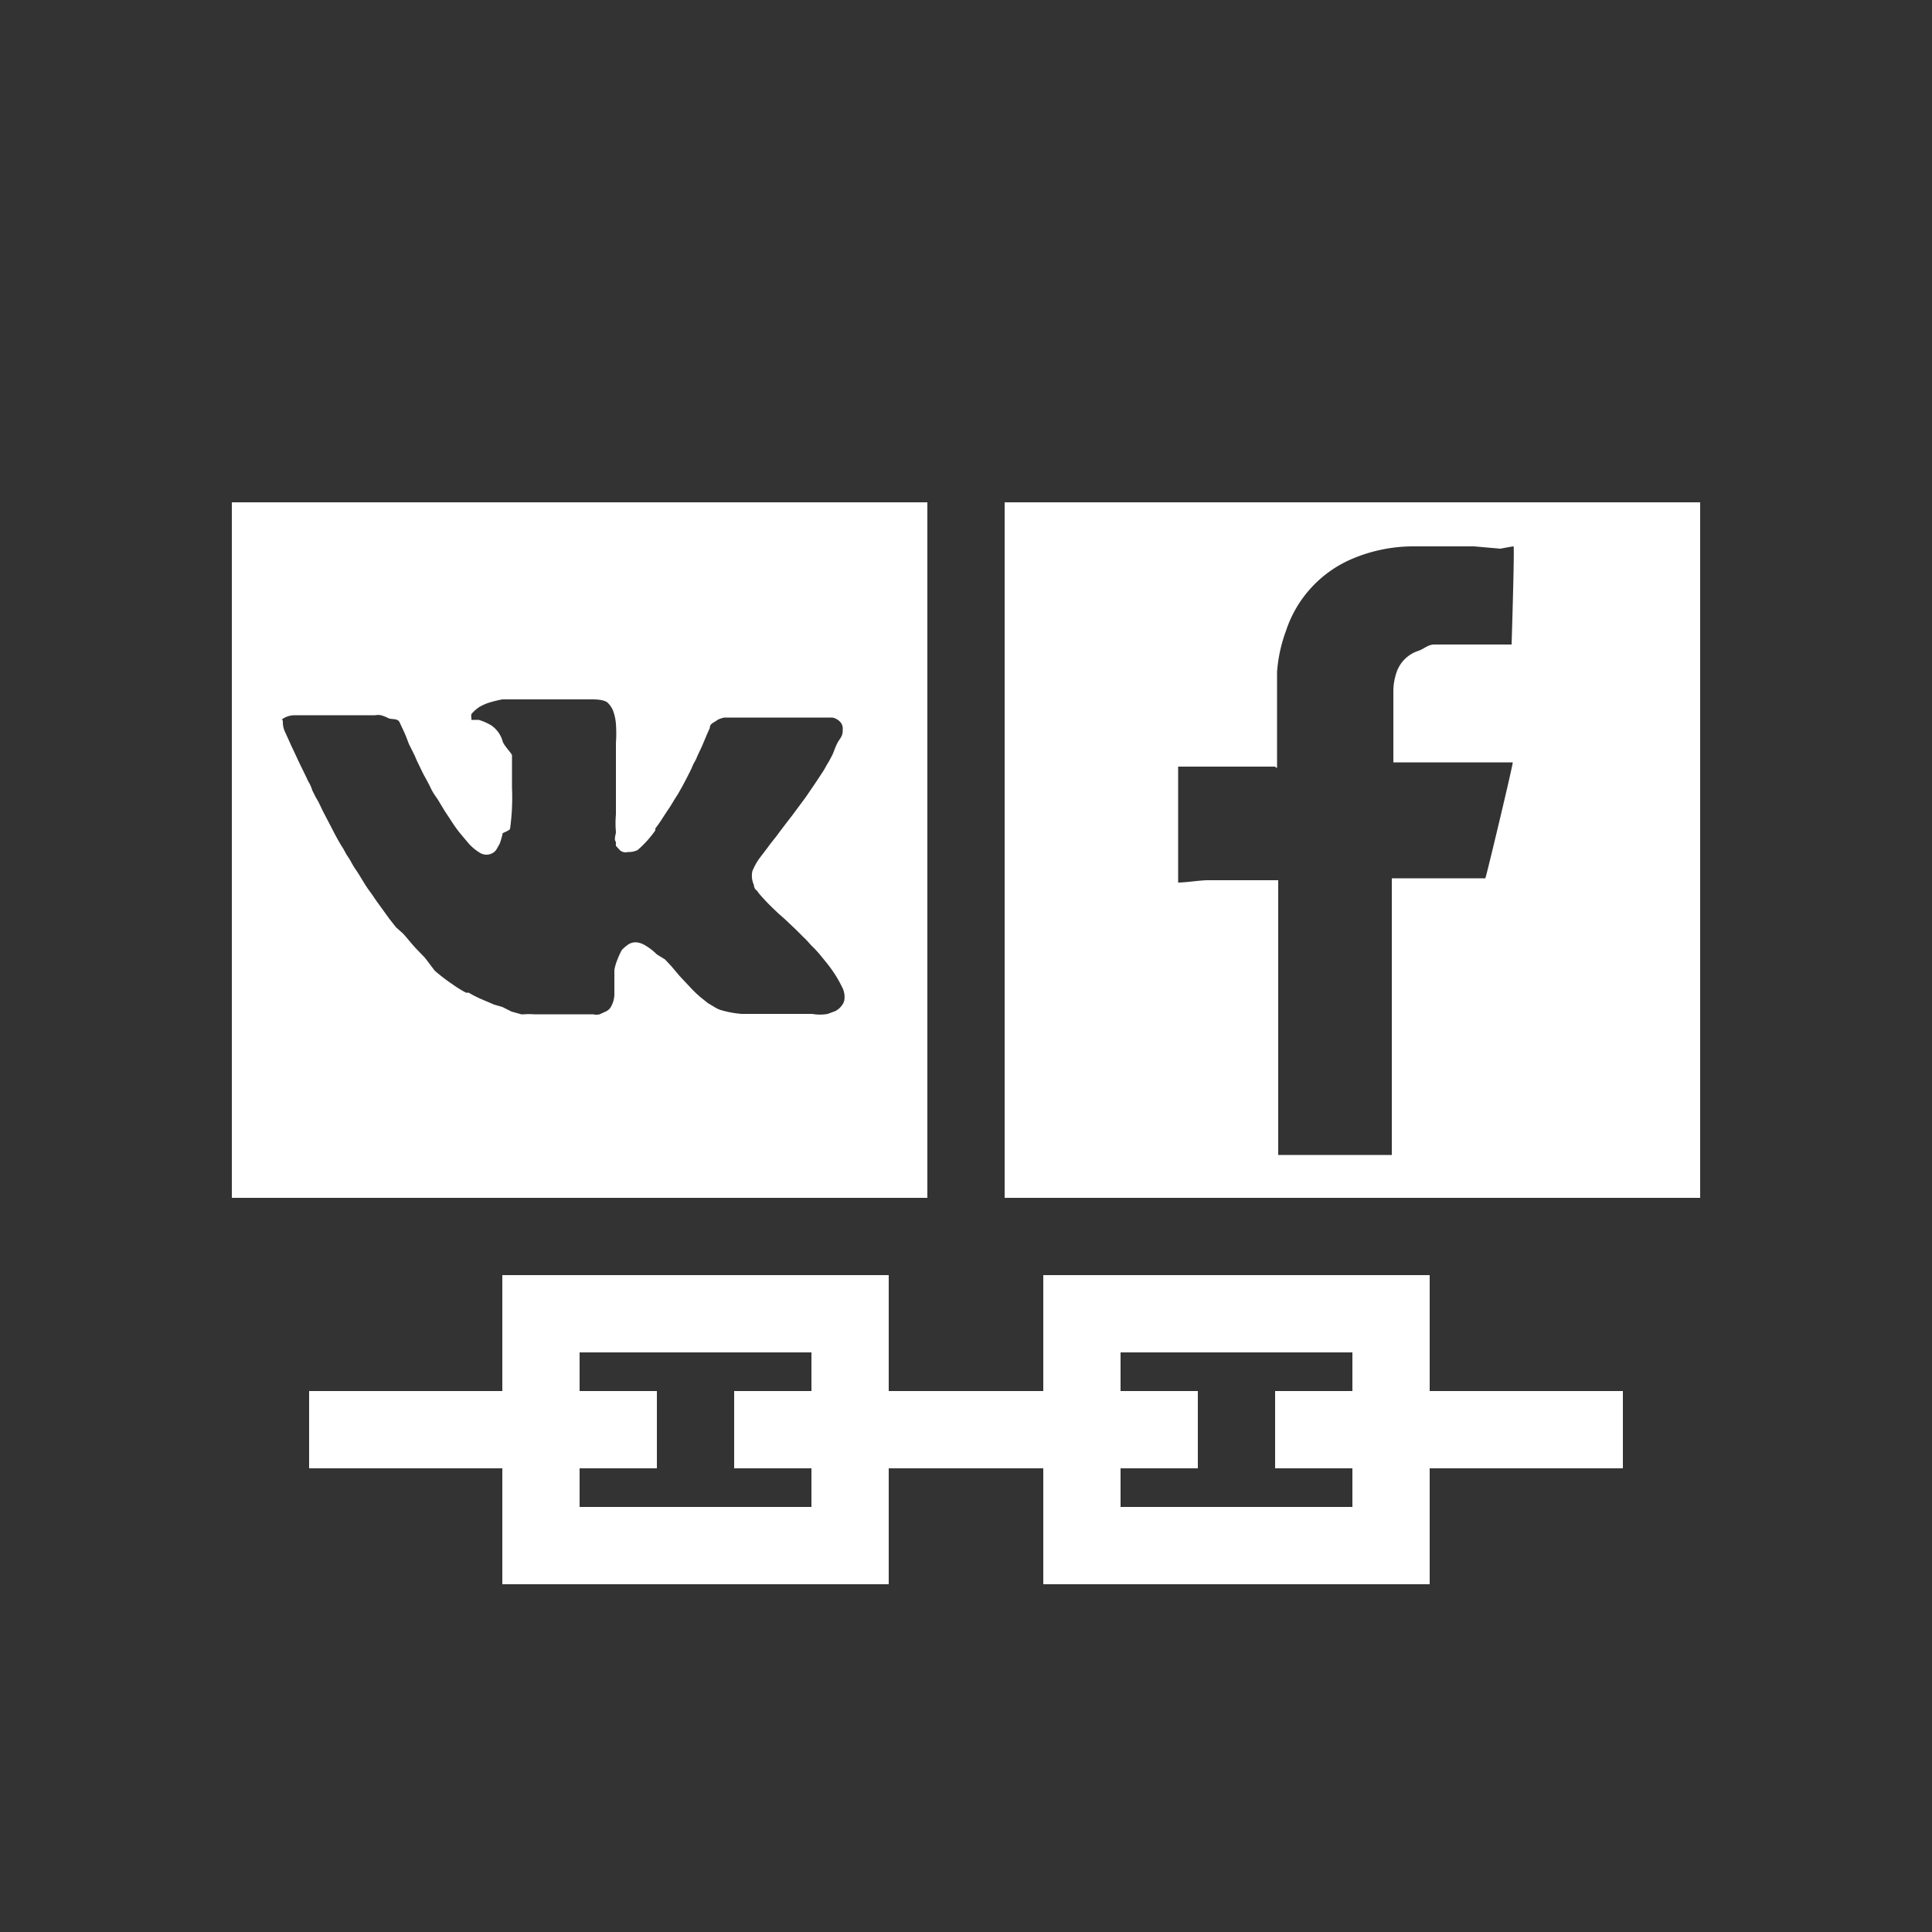 <svg id="Layer_1" data-name="Layer 1" xmlns="http://www.w3.org/2000/svg" viewBox="0 0 50 50"><rect x="0" y="0" width="50" height="50" fill="#333333" stroke="none"/><defs><style>.cls-1{fill:#fff;}</style></defs><title>dock_icon_04</title><path class="cls-1" d="M26,13V31H44V13Zm13.12,3.68h-2c-.17,0-.27.12-.43.17a.88.88,0,0,0-.56.59,1.49,1.49,0,0,0-.07.44c0,.64,0,1.29,0,1.93,0,0,0-.12,0-.08h3.09c0,.09-.67,2.9-.71,3H36.62c-.2,0-.4,0-.6,0v7.16H33.08s0-4.75,0-7.11a.19.19,0,0,0,0,0H31.26c-.2,0-.57.06-.77.06,0-.1,0-3,0-3H33s.05.07.05,0c0-.6,0-1.2,0-1.8,0-.22,0-.44,0-.65a3.85,3.85,0,0,1,.23-1.06A3.06,3.06,0,0,1,35,14.46a4.06,4.06,0,0,1,1.63-.32c.49,0,1,0,1.52,0l.68.06s.31-.06.34-.06S39.12,16.68,39.12,16.68Z"/><path class="cls-1" d="M6,13V31H24V13Zm13.51,9.9s0,0,0,0,0,.1.08.15l.05.07a5.33,5.33,0,0,0,.4.42c.12.12.26.23.38.35l.19.18.2.2c.09.08.16.18.25.26a3.1,3.1,0,0,1,.22.25c.09.11.19.23.27.35a3,3,0,0,1,.24.41.54.54,0,0,1,.06.35.34.34,0,0,1-.07.14.46.46,0,0,1-.17.14l-.19.07a1.13,1.13,0,0,1-.4,0H19.2a2.54,2.54,0,0,1-.51-.09.62.62,0,0,1-.17-.07l-.2-.12-.2-.16a3.11,3.11,0,0,1-.23-.22l-.3-.32-.22-.26-.16-.17L17,24.7a1.58,1.58,0,0,0-.33-.25.54.54,0,0,0-.18-.06.34.34,0,0,0-.24.06.94.94,0,0,0-.16.14l0,0a2.21,2.21,0,0,0-.11.24,1.4,1.4,0,0,0-.08.27c0,.11,0,.23,0,.35s0,.19,0,.29a.67.67,0,0,1-.07.28.31.31,0,0,1-.18.17l-.13.06a.36.36,0,0,1-.17,0H14.13l-.31,0a1.75,1.75,0,0,0-.26,0l-.07,0-.25-.07L13,26.06,12.79,26l-.28-.12a2.85,2.85,0,0,1-.38-.19l-.07,0a3,3,0,0,1-.34-.21,4.71,4.71,0,0,1-.47-.36L11,24.79l-.25-.26c-.11-.12-.21-.25-.32-.37L10.25,24l-.18-.23-.13-.18c-.1-.14-.2-.27-.29-.41L9.52,23c-.11-.16-.2-.33-.31-.49s-.13-.23-.2-.33-.1-.18-.16-.27-.18-.31-.26-.47L8.36,21l-.12-.25-.07-.12-.09-.18A.84.84,0,0,0,8,20.26a.75.75,0,0,1-.06-.12l-.2-.41-.13-.28c-.08-.16-.15-.33-.23-.5a.61.61,0,0,1-.06-.28c0-.07-.06,0,0-.07a.58.58,0,0,1,.31-.09H9.71a.4.4,0,0,1,.15,0,1,1,0,0,1,.18.07c.08.05.25,0,.3.11s.11.23.16.35.06.17.1.25l.13.26.06.14c.05.1.1.21.15.31s.14.25.2.38.12.21.19.31l.18.3.12.18c.09.14.18.28.29.41l.21.25a1.23,1.23,0,0,0,.29.24.32.32,0,0,0,.34,0,.27.27,0,0,0,.09-.09l.08-.14a1.77,1.77,0,0,0,.08-.28s.18-.07.19-.11a5.85,5.85,0,0,0,.05-1.07s0-.1,0-.14,0-.36,0-.54,0-.1,0-.15-.2-.24-.24-.36a.74.74,0,0,0-.3-.42,1.48,1.48,0,0,0-.32-.14H12.2a0,0,0,0,1,0-.05.23.23,0,0,1,0-.1,1,1,0,0,1,.2-.18,1.24,1.24,0,0,1,.24-.11A3.07,3.07,0,0,1,13,18.1c.06,0,.11,0,.17,0s.3,0,.45,0h1c.17,0,.65,0,.71,0s.33,0,.41.1a.6.6,0,0,1,.14.23,1.36,1.36,0,0,1,.06.3,3.61,3.61,0,0,1,0,.5c0,.1,0,.19,0,.29s0,.39,0,.58,0,.44,0,.65,0,.22,0,.33a2.53,2.53,0,0,0,0,.45c0,.07-.06.19,0,.26a1,1,0,0,0,0,.1l.1.11a.22.22,0,0,0,.21.05A.53.53,0,0,0,16.5,22a2.72,2.72,0,0,0,.46-.51l0-.05c.12-.15.21-.31.32-.47s.17-.28.26-.41l.13-.23.11-.21c.05-.1.1-.19.14-.29s.08-.14.11-.22.13-.27.18-.4l.08-.19.08-.18c0-.12.1-.13.2-.21l0,0a.67.67,0,0,1,.18-.06h2.63l.16,0a.37.37,0,0,1,.21.12.25.25,0,0,1,.06.15c0,.14,0,.18-.09.31s-.12.26-.18.39l-.09.17c-.06.09-.1.18-.16.27s-.17.26-.26.39l-.17.25-.34.46-.17.22-.19.25c-.09.13-.2.25-.29.38l-.19.25a1.52,1.52,0,0,0-.21.37A.57.57,0,0,0,19.51,22.9Z"/><path class="cls-1" d="M13,33v8H23V33Zm8,6H15V35h6Z"/><rect class="cls-1" x="19" y="36" width="12" height="2"/><path class="cls-1" d="M27,33v8H37V33Zm8,6H29V35h6Z"/><rect class="cls-1" x="8" y="36" width="9" height="2"/><rect class="cls-1" x="33" y="36" width="9" height="2"/></svg>